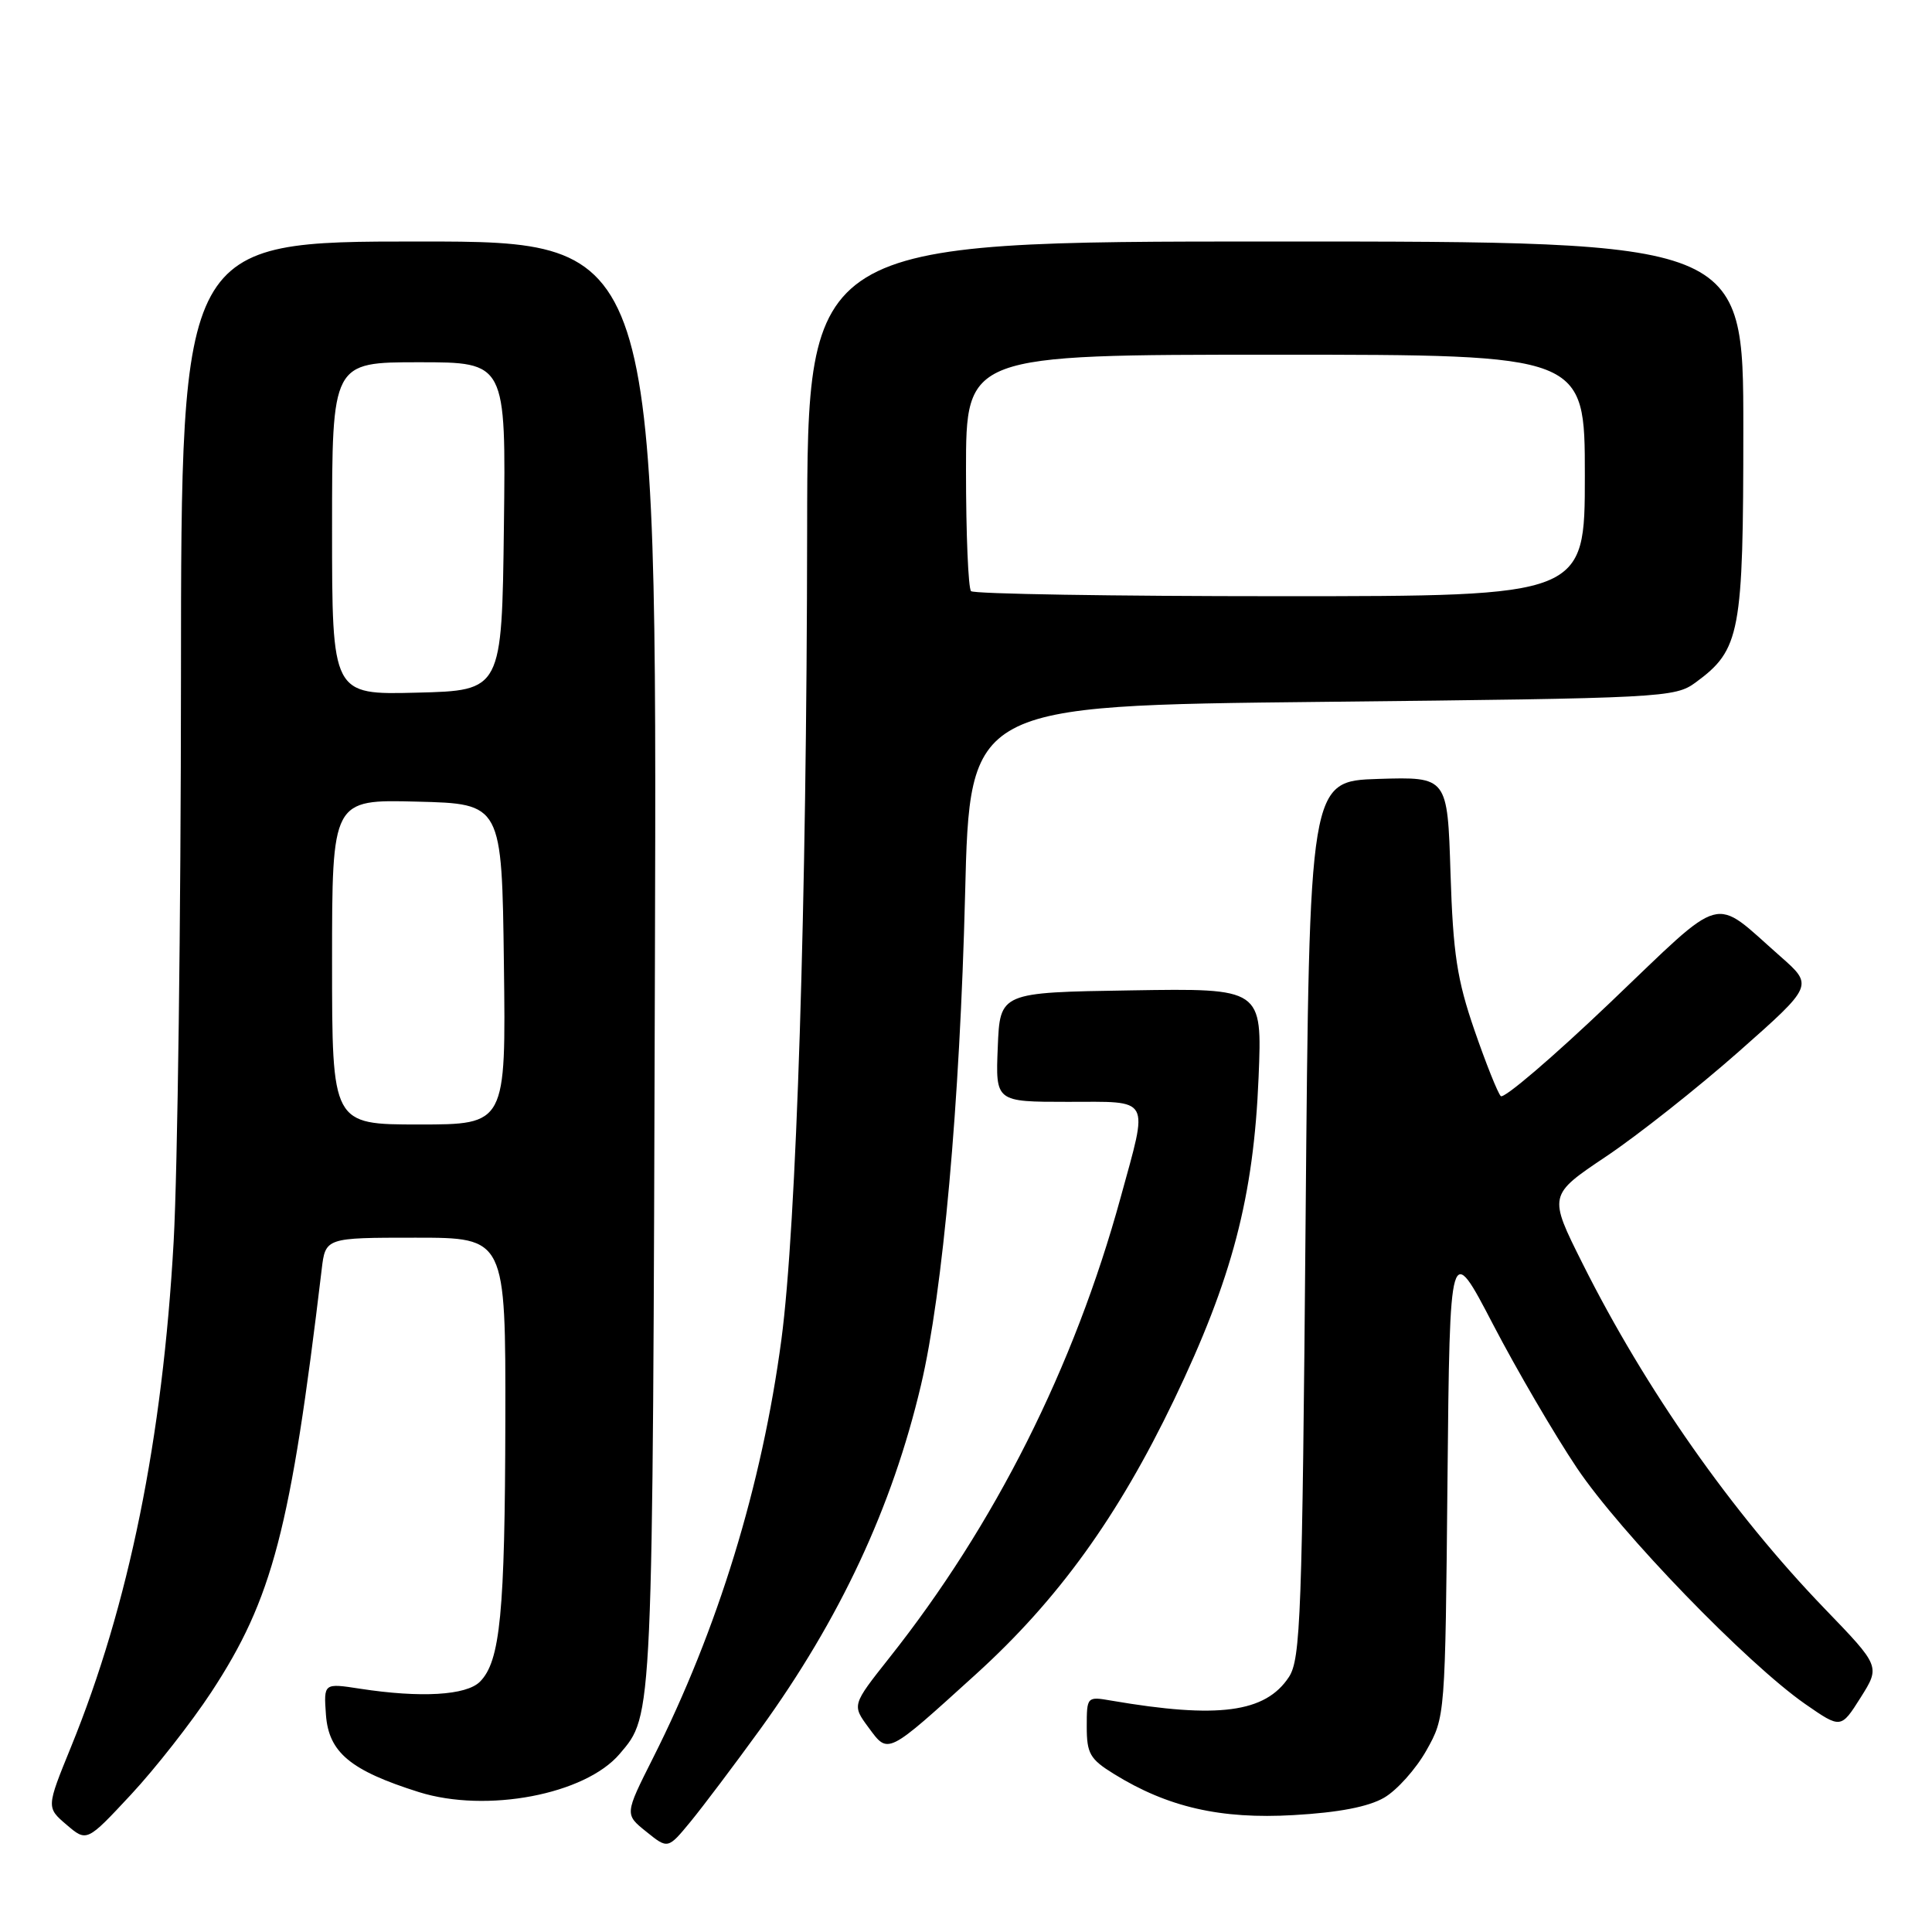 <?xml version="1.0" encoding="UTF-8" standalone="no"?>
<!DOCTYPE svg PUBLIC "-//W3C//DTD SVG 1.1//EN" "http://www.w3.org/Graphics/SVG/1.1/DTD/svg11.dtd" >
<svg xmlns="http://www.w3.org/2000/svg" xmlns:xlink="http://www.w3.org/1999/xlink" version="1.1" viewBox="0 0 256 256">
 <g >
 <path fill="currentColor"
d=" M 100.74 229.12 C 111.30 214.52 118.21 199.75 122.03 183.55 C 124.94 171.25 127.19 146.17 127.88 118.50 C 128.50 93.50 128.50 93.50 175.18 93.00 C 220.41 92.52 221.94 92.44 224.68 90.43 C 230.60 86.08 231.00 83.97 231.00 56.75 C 231.00 32.00 231.00 32.00 169.00 32.00 C 107.00 32.00 107.00 32.00 106.95 70.25 C 106.90 119.87 105.54 162.44 103.54 177.50 C 100.96 196.85 95.13 215.87 86.51 232.98 C 82.77 240.41 82.77 240.41 85.64 242.71 C 88.50 245.02 88.50 245.02 91.50 241.38 C 93.15 239.37 97.31 233.85 100.74 229.12 Z  M 27.99 224.23 C 36.12 211.84 38.51 202.69 42.62 168.25 C 43.12 164.00 43.12 164.00 55.06 164.00 C 67.00 164.00 67.00 164.00 66.96 188.25 C 66.91 213.75 66.29 220.14 63.59 222.84 C 61.78 224.65 55.74 225.00 47.69 223.76 C 42.89 223.02 42.89 223.02 43.19 227.23 C 43.56 232.21 46.43 234.60 55.50 237.46 C 64.46 240.27 77.53 237.79 82.11 232.40 C 86.55 227.17 86.48 228.56 86.78 127.75 C 87.06 32.00 87.06 32.00 55.53 32.00 C 24.00 32.00 24.00 32.00 23.98 89.75 C 23.97 121.51 23.53 155.15 23.01 164.50 C 21.55 190.64 17.07 212.70 9.40 231.50 C 6.14 239.50 6.14 239.50 8.82 241.79 C 11.50 244.08 11.50 244.08 17.36 237.79 C 20.58 234.33 25.36 228.23 27.99 224.23 Z  M 183.41 238.20 C 185.11 237.21 187.62 234.40 189.00 231.95 C 191.50 227.50 191.50 227.49 191.80 196.00 C 192.11 164.50 192.11 164.50 197.84 175.50 C 200.99 181.55 205.99 190.10 208.94 194.50 C 214.69 203.07 231.47 220.41 239.21 225.80 C 243.93 229.07 243.93 229.07 246.54 224.94 C 249.15 220.80 249.15 220.80 241.77 213.15 C 229.48 200.40 218.04 184.10 209.70 167.43 C 205.16 158.37 205.16 158.37 212.83 153.23 C 217.05 150.40 224.95 144.15 230.40 139.34 C 240.30 130.59 240.30 130.59 235.90 126.72 C 226.74 118.66 228.83 118.09 213.31 132.89 C 205.76 140.09 199.26 145.65 198.86 145.24 C 198.46 144.83 196.89 140.90 195.37 136.50 C 193.07 129.82 192.54 126.39 192.20 115.71 C 191.80 102.93 191.80 102.93 182.65 103.21 C 173.50 103.50 173.50 103.50 173.00 161.54 C 172.55 214.17 172.34 219.83 170.79 222.21 C 167.68 226.94 161.42 227.77 147.25 225.34 C 144.03 224.78 144.00 224.81 144.00 228.81 C 144.00 232.35 144.43 233.10 147.59 235.05 C 154.73 239.47 161.73 241.07 171.41 240.51 C 177.40 240.17 181.33 239.41 183.41 238.20 Z  M 129.34 221.82 C 140.20 211.96 148.12 200.99 155.56 185.50 C 163.28 169.41 166.12 158.57 166.77 142.73 C 167.25 130.95 167.25 130.95 149.87 131.23 C 132.50 131.50 132.50 131.50 132.21 138.75 C 131.91 146.00 131.91 146.00 141.46 146.00 C 152.66 146.00 152.19 145.16 148.49 158.67 C 142.33 181.14 131.81 202.07 117.81 219.71 C 112.89 225.93 112.89 225.93 115.09 228.91 C 117.73 232.48 117.42 232.63 129.34 221.82 Z  M 128.67 78.33 C 128.30 77.97 128.00 70.77 128.00 62.33 C 128.00 47.00 128.00 47.00 169.00 47.00 C 210.00 47.00 210.00 47.00 210.00 63.00 C 210.00 79.00 210.00 79.00 169.67 79.00 C 147.48 79.00 129.03 78.70 128.67 78.33 Z  M 44.00 127.47 C 44.00 105.93 44.00 105.93 55.25 106.22 C 66.50 106.50 66.50 106.50 66.77 127.75 C 67.04 149.00 67.04 149.00 55.52 149.00 C 44.00 149.00 44.00 149.00 44.00 127.47 Z  M 44.00 70.03 C 44.00 48.00 44.00 48.00 55.52 48.00 C 67.04 48.00 67.04 48.00 66.77 69.75 C 66.50 91.50 66.50 91.50 55.25 91.78 C 44.00 92.07 44.00 92.07 44.00 70.03 Z "/>
</g>
</svg>